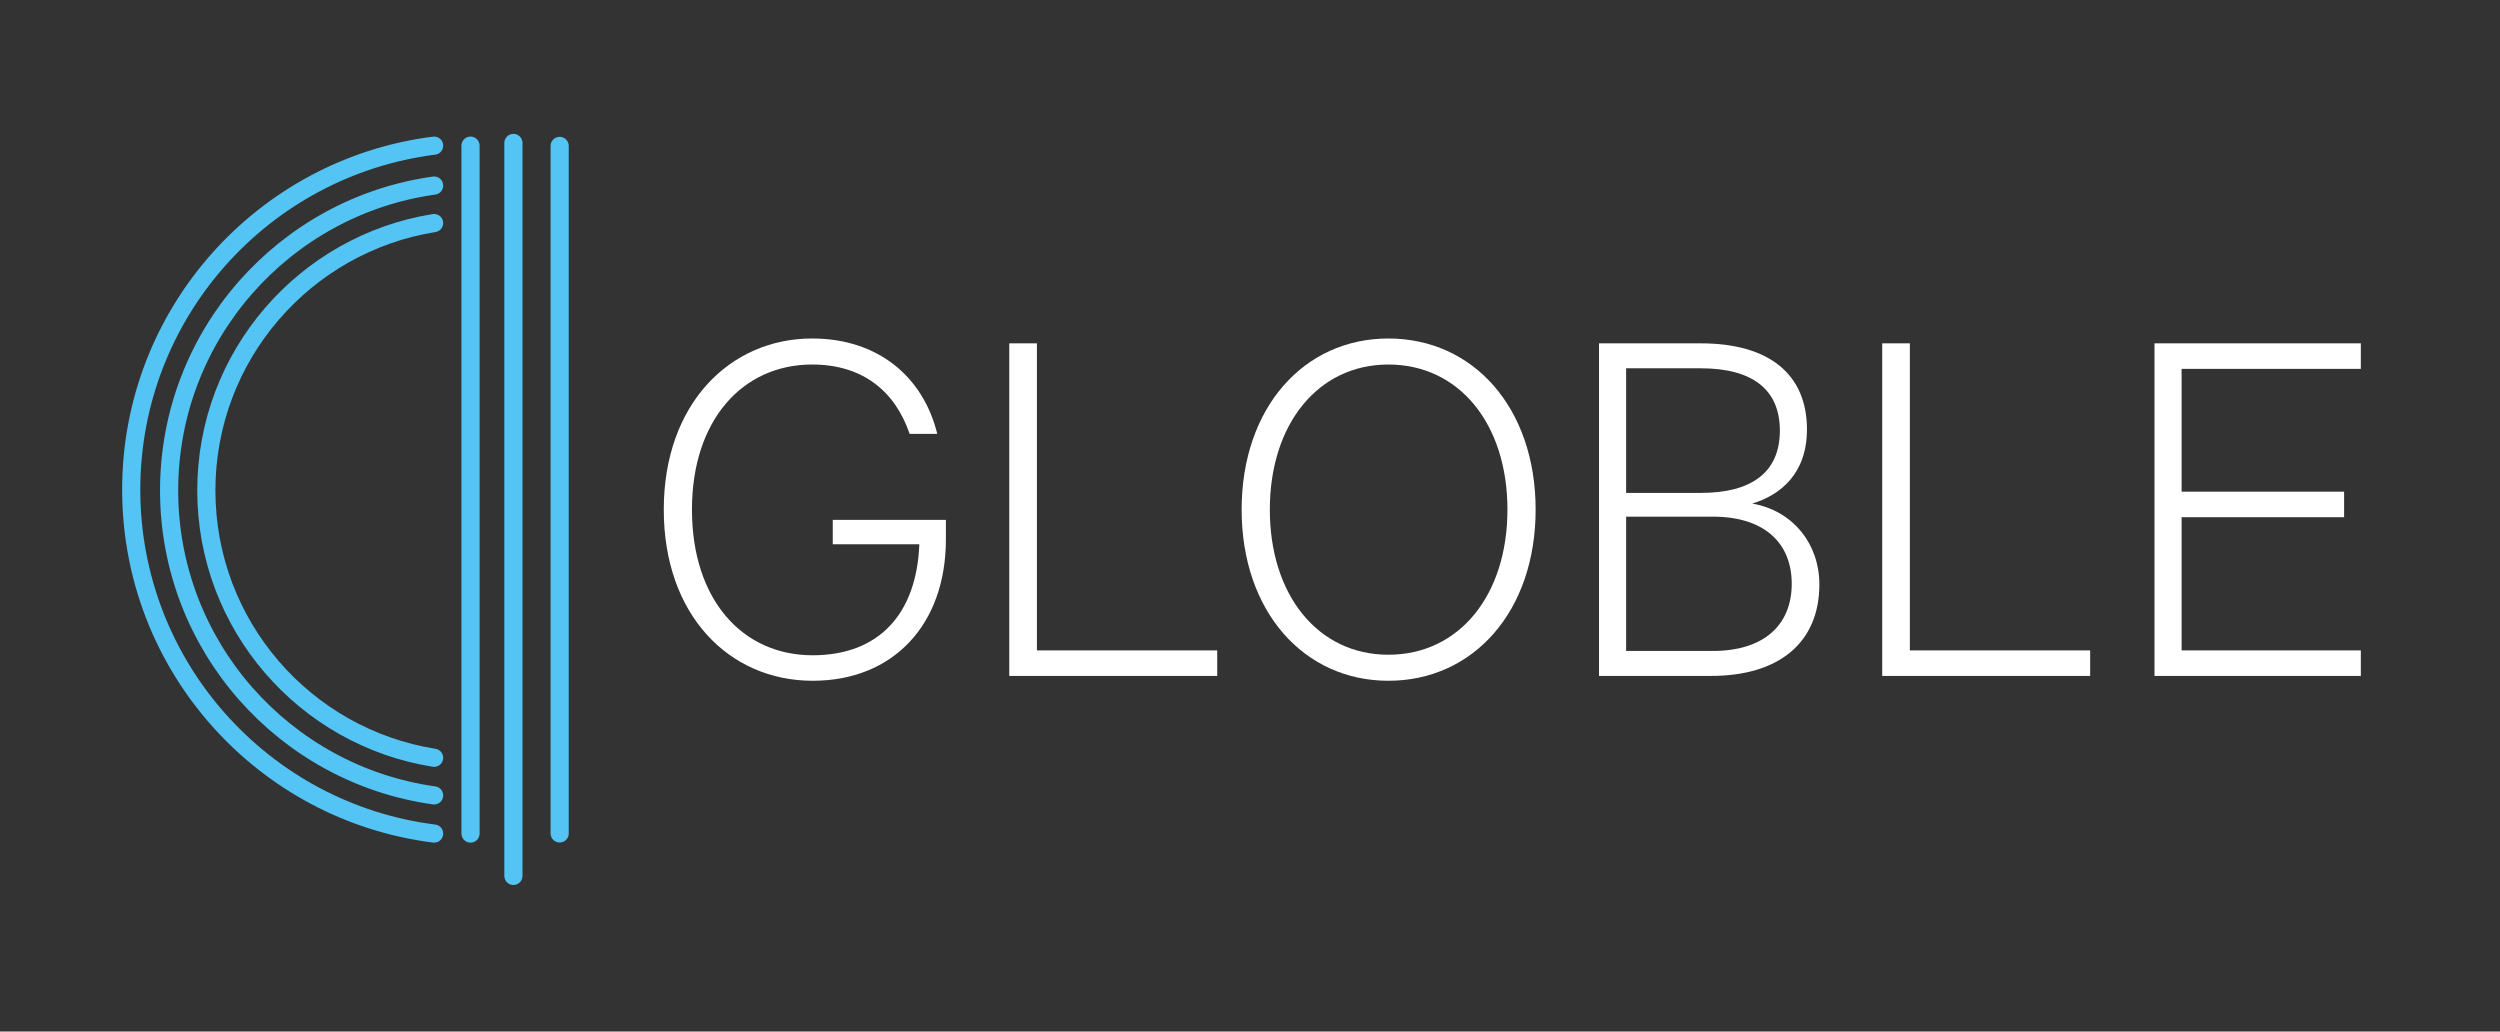 <?xml version="1.0" encoding="utf-8"?>
<!-- Generator: Adobe Illustrator 22.0.1, SVG Export Plug-In . SVG Version: 6.00 Build 0)  -->
<svg version="1.1" id="Layer_1" xmlns="http://www.w3.org/2000/svg" xmlns:xlink="http://www.w3.org/1999/xlink" x="0px" y="0px"
	 viewBox="0 0 1853.8 764.9" style="enable-background:new 0 0 1853.8 764.9;" xml:space="preserve">
<rect x="0" y="0" width="1853.8" height="764.9" fill="#333333" stroke="none"/>
<style type="text/css">
	.st0{fill:none;stroke:#53C4F4;stroke-width:13.466;stroke-linecap:round;stroke-linejoin:round;stroke-miterlimit:10;}
	
		.st1{fill-rule:evenodd;clip-rule:evenodd;fill:none;stroke:#53C4F4;stroke-width:13.466;stroke-linecap:round;stroke-linejoin:round;stroke-miterlimit:10;}
	.st2{fill:#FFFFFF;}
</style>
<g>
	<polyline class="st0" points="348.9,618.1 348.9,589.8 348.9,561.9 348.9,165.4 348.9,137.6 348.9,108 	"/>
</g>
<g>
	<polyline class="st0" points="380.7,649.5 380.7,620.2 380.7,592 380.7,564.5 380.7,162.9 380.7,135.4 380.7,106 	"/>
</g>
<g>
	<polyline class="st0" points="415,618 415,589.4 415,561.5 415,165.8 415,137.9 415,108.2 	"/>
</g>
<path class="st1" d="M321.9,561.9C226.2,546.7,153,463.7,153,363.7s73.2-183,168.9-198.3"/>
<path class="st1" d="M321.9,589.8c-111-15.5-196.5-110.8-196.5-226.1s85.5-210.6,196.5-226.1"/>
<path class="st1" d="M321.9,618.1C195.3,602.2,97.3,494.1,97.3,363.1S195.3,124,321.9,108"/>
<g>
	<path class="st2" d="M617.5,403.6v-18.1h83.9V400c0,63-38.9,104.8-98.8,104.8c-61.8,0-110.4-48.6-110.4-126.9
		c0-78.3,49-126.9,110-126.9c48.6,0,82.3,28.1,92.8,70.7h-20.5c-10.8-31.7-34.9-51.4-72.3-51.4c-51.4,0-89.1,41-89.1,107.6
		c0,66.7,37.3,108,89.5,108c49,0,77.1-30.5,79.1-82.3H617.5z"/>
	<path class="st2" d="M748.4,254.6h20.5v227.7h133.7v18.9H748.4V254.6z"/>
	<path class="st2" d="M1029.5,504.8c-62.6,0-108.8-51.4-108.8-126.9S966.8,251,1029.5,251c63,0,109.2,51.4,109.2,126.9
		S1092.5,504.8,1029.5,504.8z M1029.5,270.3c-52.2,0-87.9,44.2-87.9,107.6c0,63.4,35.7,107.6,87.9,107.6
		c52.6,0,88.3-44.2,88.3-107.6C1117.8,314.5,1082.1,270.3,1029.5,270.3z"/>
	<path class="st2" d="M1349.1,433.3c0,43.4-30.1,67.9-80.3,67.9h-83.1V254.6h75.5c50.6,0,78.7,22.9,78.7,63.8
		c0,32.5-19.3,48.6-40.6,55C1329.8,378.7,1349.1,403.6,1349.1,433.3z M1261.2,365.5c37.7,0,58.6-15.3,58.6-46.2
		c0-30.9-20.9-46.2-58.6-46.2h-55.4v92.4H1261.2z M1205.8,482.7h64.2c38.5,0,58.6-19.7,58.6-49.8c0-30.1-20.1-49.8-58.6-49.8h-64.2
		V482.7z"/>
	<path class="st2" d="M1395.7,254.6h20.5v227.7h133.7v18.9h-154.2V254.6z"/>
	<path class="st2" d="M1750.6,254.6v18.9h-132.9v91.1h120.5v18.9h-120.5v98.8h132.9v18.9h-153V254.6H1750.6z"/>
</g>
<g>
</g>
<g>
</g>
<g>
</g>
<g>
</g>
<g>
</g>
<g>
</g>
<g>
</g>
<g>
</g>
<g>
</g>
<g>
</g>
<g>
</g>
<g>
</g>
<g>
</g>
<g>
</g>
<g>
</g>
</svg>
